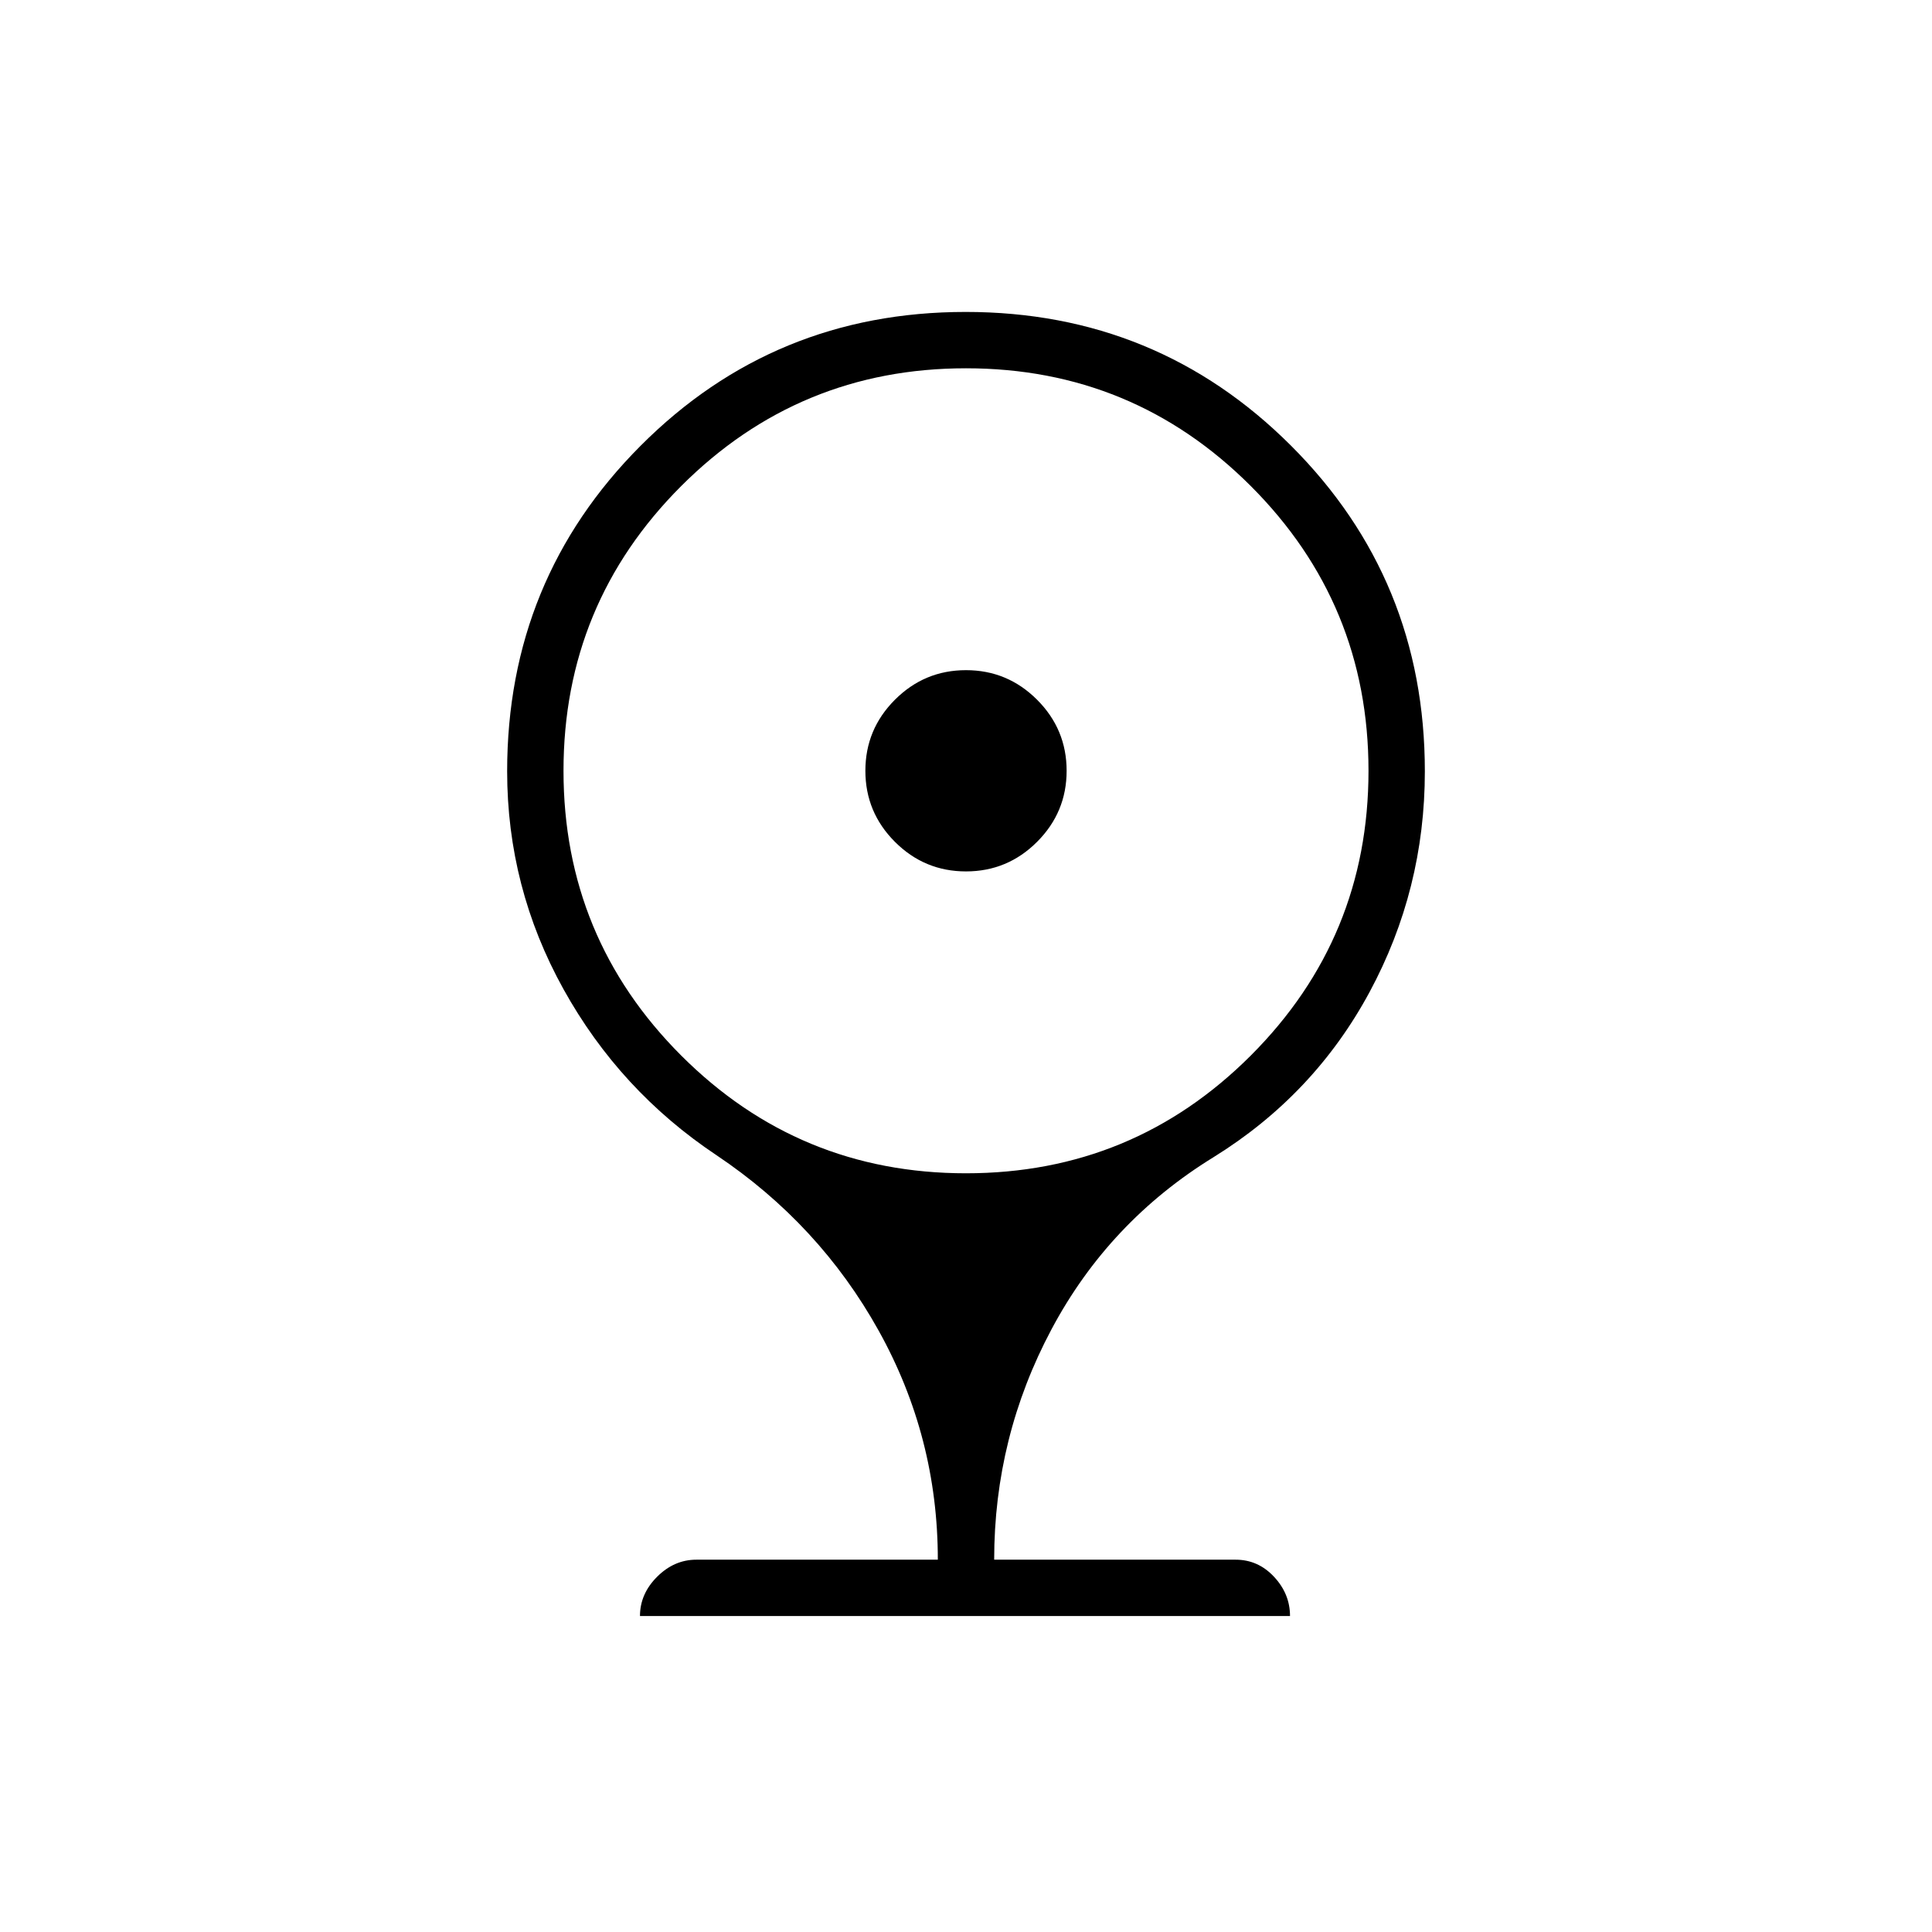 <svg xmlns="http://www.w3.org/2000/svg" height="24" viewBox="0 -960 960 960" width="24"><path d="M480-527q-20.625 0-35.312-14.688Q430-556.375 430-577t14.688-35.312Q459.375-627 480-627t35.312 14.688Q530-597.625 530-577t-14.688 35.312Q500.625-527 480-527ZM318-157q0-11 8.5-19.5T346-185h120q0-61-29.43-113.867Q407.14-351.734 356-386q-48-32-76-82.474-28-50.475-28-108.276 0-95.25 66.309-161.75 66.308-66.5 161.5-66.5Q575-805 641.5-738.55 708-672.099 708-576.705 708-518 680.5-467T603-385q-52 32-80.5 85.5T494-185h120q11.138 0 19.069 8.5Q641-168 641-157H318Zm162-220q83 0 141.5-58.5T680-577q0-83-58.5-141.5T480-777q-83 0-141.5 58.5T280-577q0 83 58.5 141.5T480-377Z"/></svg>